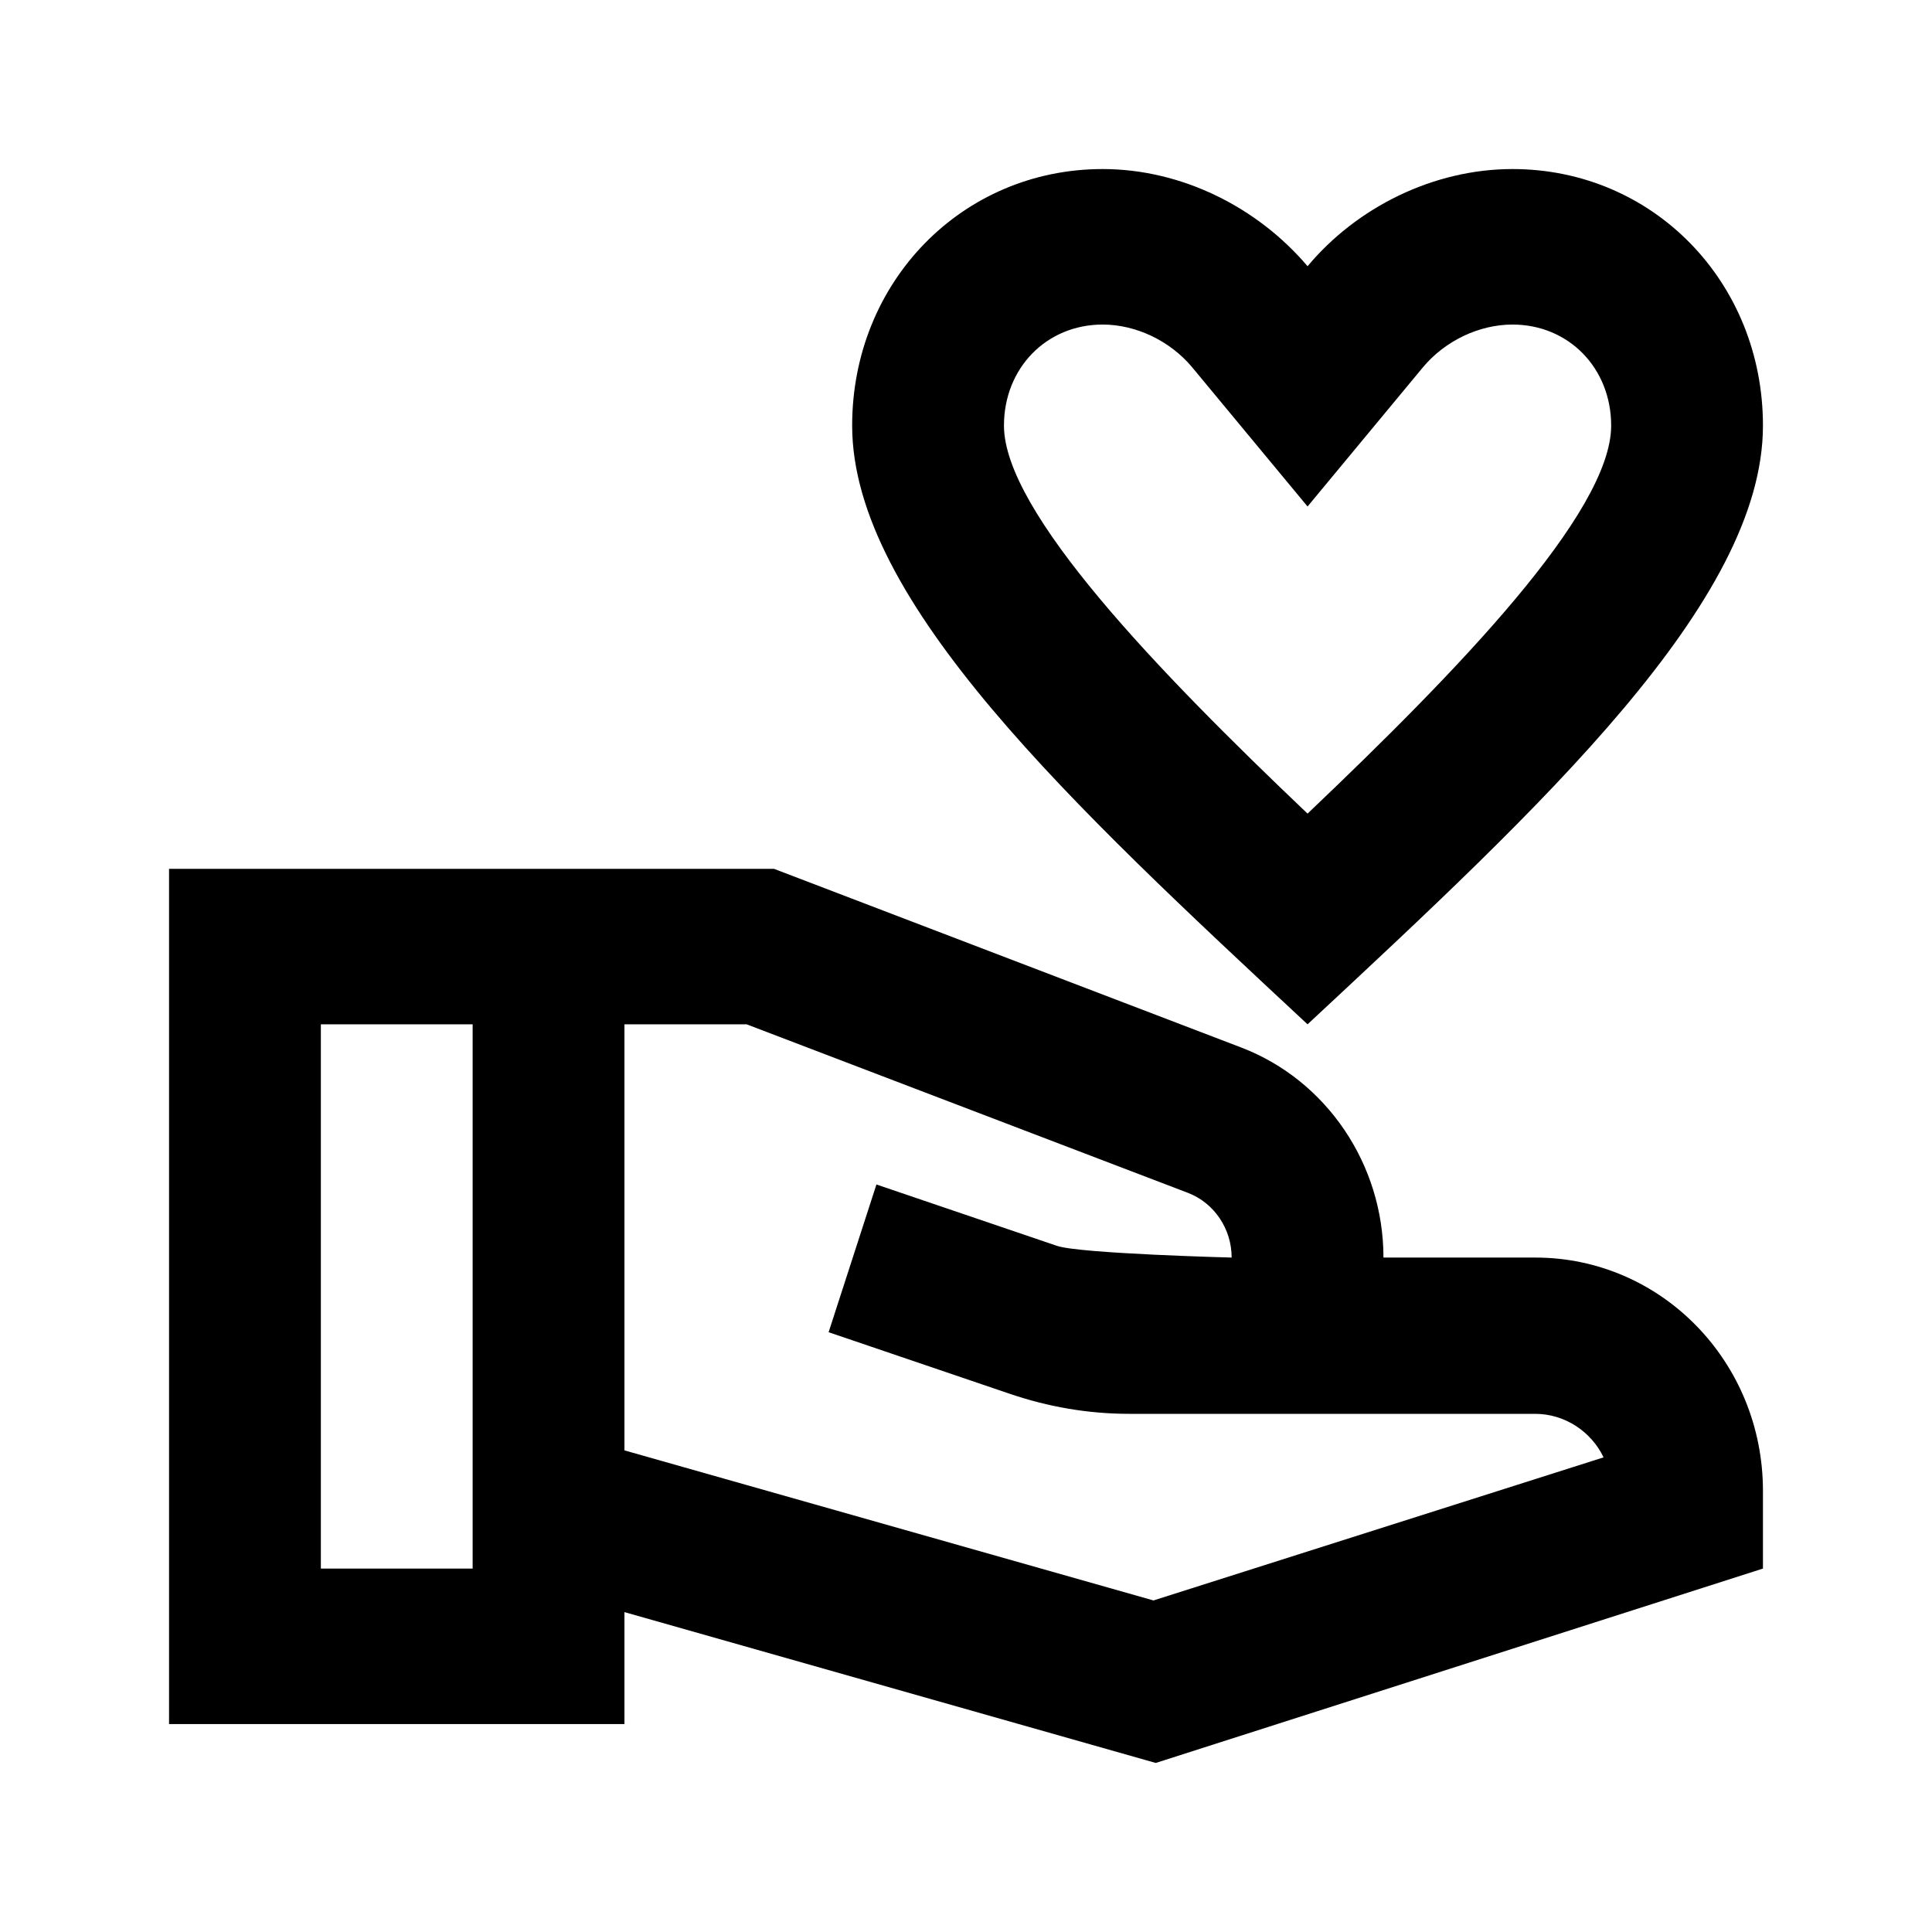 <svg xmlns="http://www.w3.org/2000/svg" width="80" height="80" viewBox="0 0 80 80" fill="none">
  <path d="M54.143 42.415C63.855 33.368 73 24.901 73 17.624C73 11.668 68.443 7 62.629 7C59.36 7 56.186 8.578 54.143 11.024C52.069 8.578 48.926 7 45.658 7C39.843 7 35.286 11.668 35.286 17.624C35.286 24.901 44.432 33.368 54.143 42.415ZM45.658 13.439C47.04 13.439 48.455 14.115 49.366 15.21L54.143 20.973L58.92 15.21C59.832 14.115 61.246 13.439 62.629 13.439C64.955 13.439 66.715 15.242 66.715 17.624C66.715 21.23 60.303 27.83 54.143 33.69C47.983 27.83 41.572 21.198 41.572 17.624C41.572 15.242 43.332 13.439 45.658 13.439Z" fill="black"/>
  <path d="M63.572 52.073H57.286C57.286 48.21 54.929 44.733 51.409 43.38L32.049 35.976H7V71.39H25.857V66.754L47.857 73L73 64.951V61.732C73 56.387 68.789 52.073 63.572 52.073ZM13.286 64.951V42.415H19.571V64.951H13.286ZM47.763 66.271L25.857 60.057V42.415H30.917L49.209 49.401C50.277 49.819 51 50.882 51 52.073C51 52.073 44.746 51.912 43.772 51.59L36.291 49.047L34.311 55.164L41.791 57.707C43.394 58.255 45.06 58.544 46.757 58.544H63.572C64.797 58.544 65.897 59.285 66.4 60.347L47.763 66.271Z" fill="black"/>
</svg>
